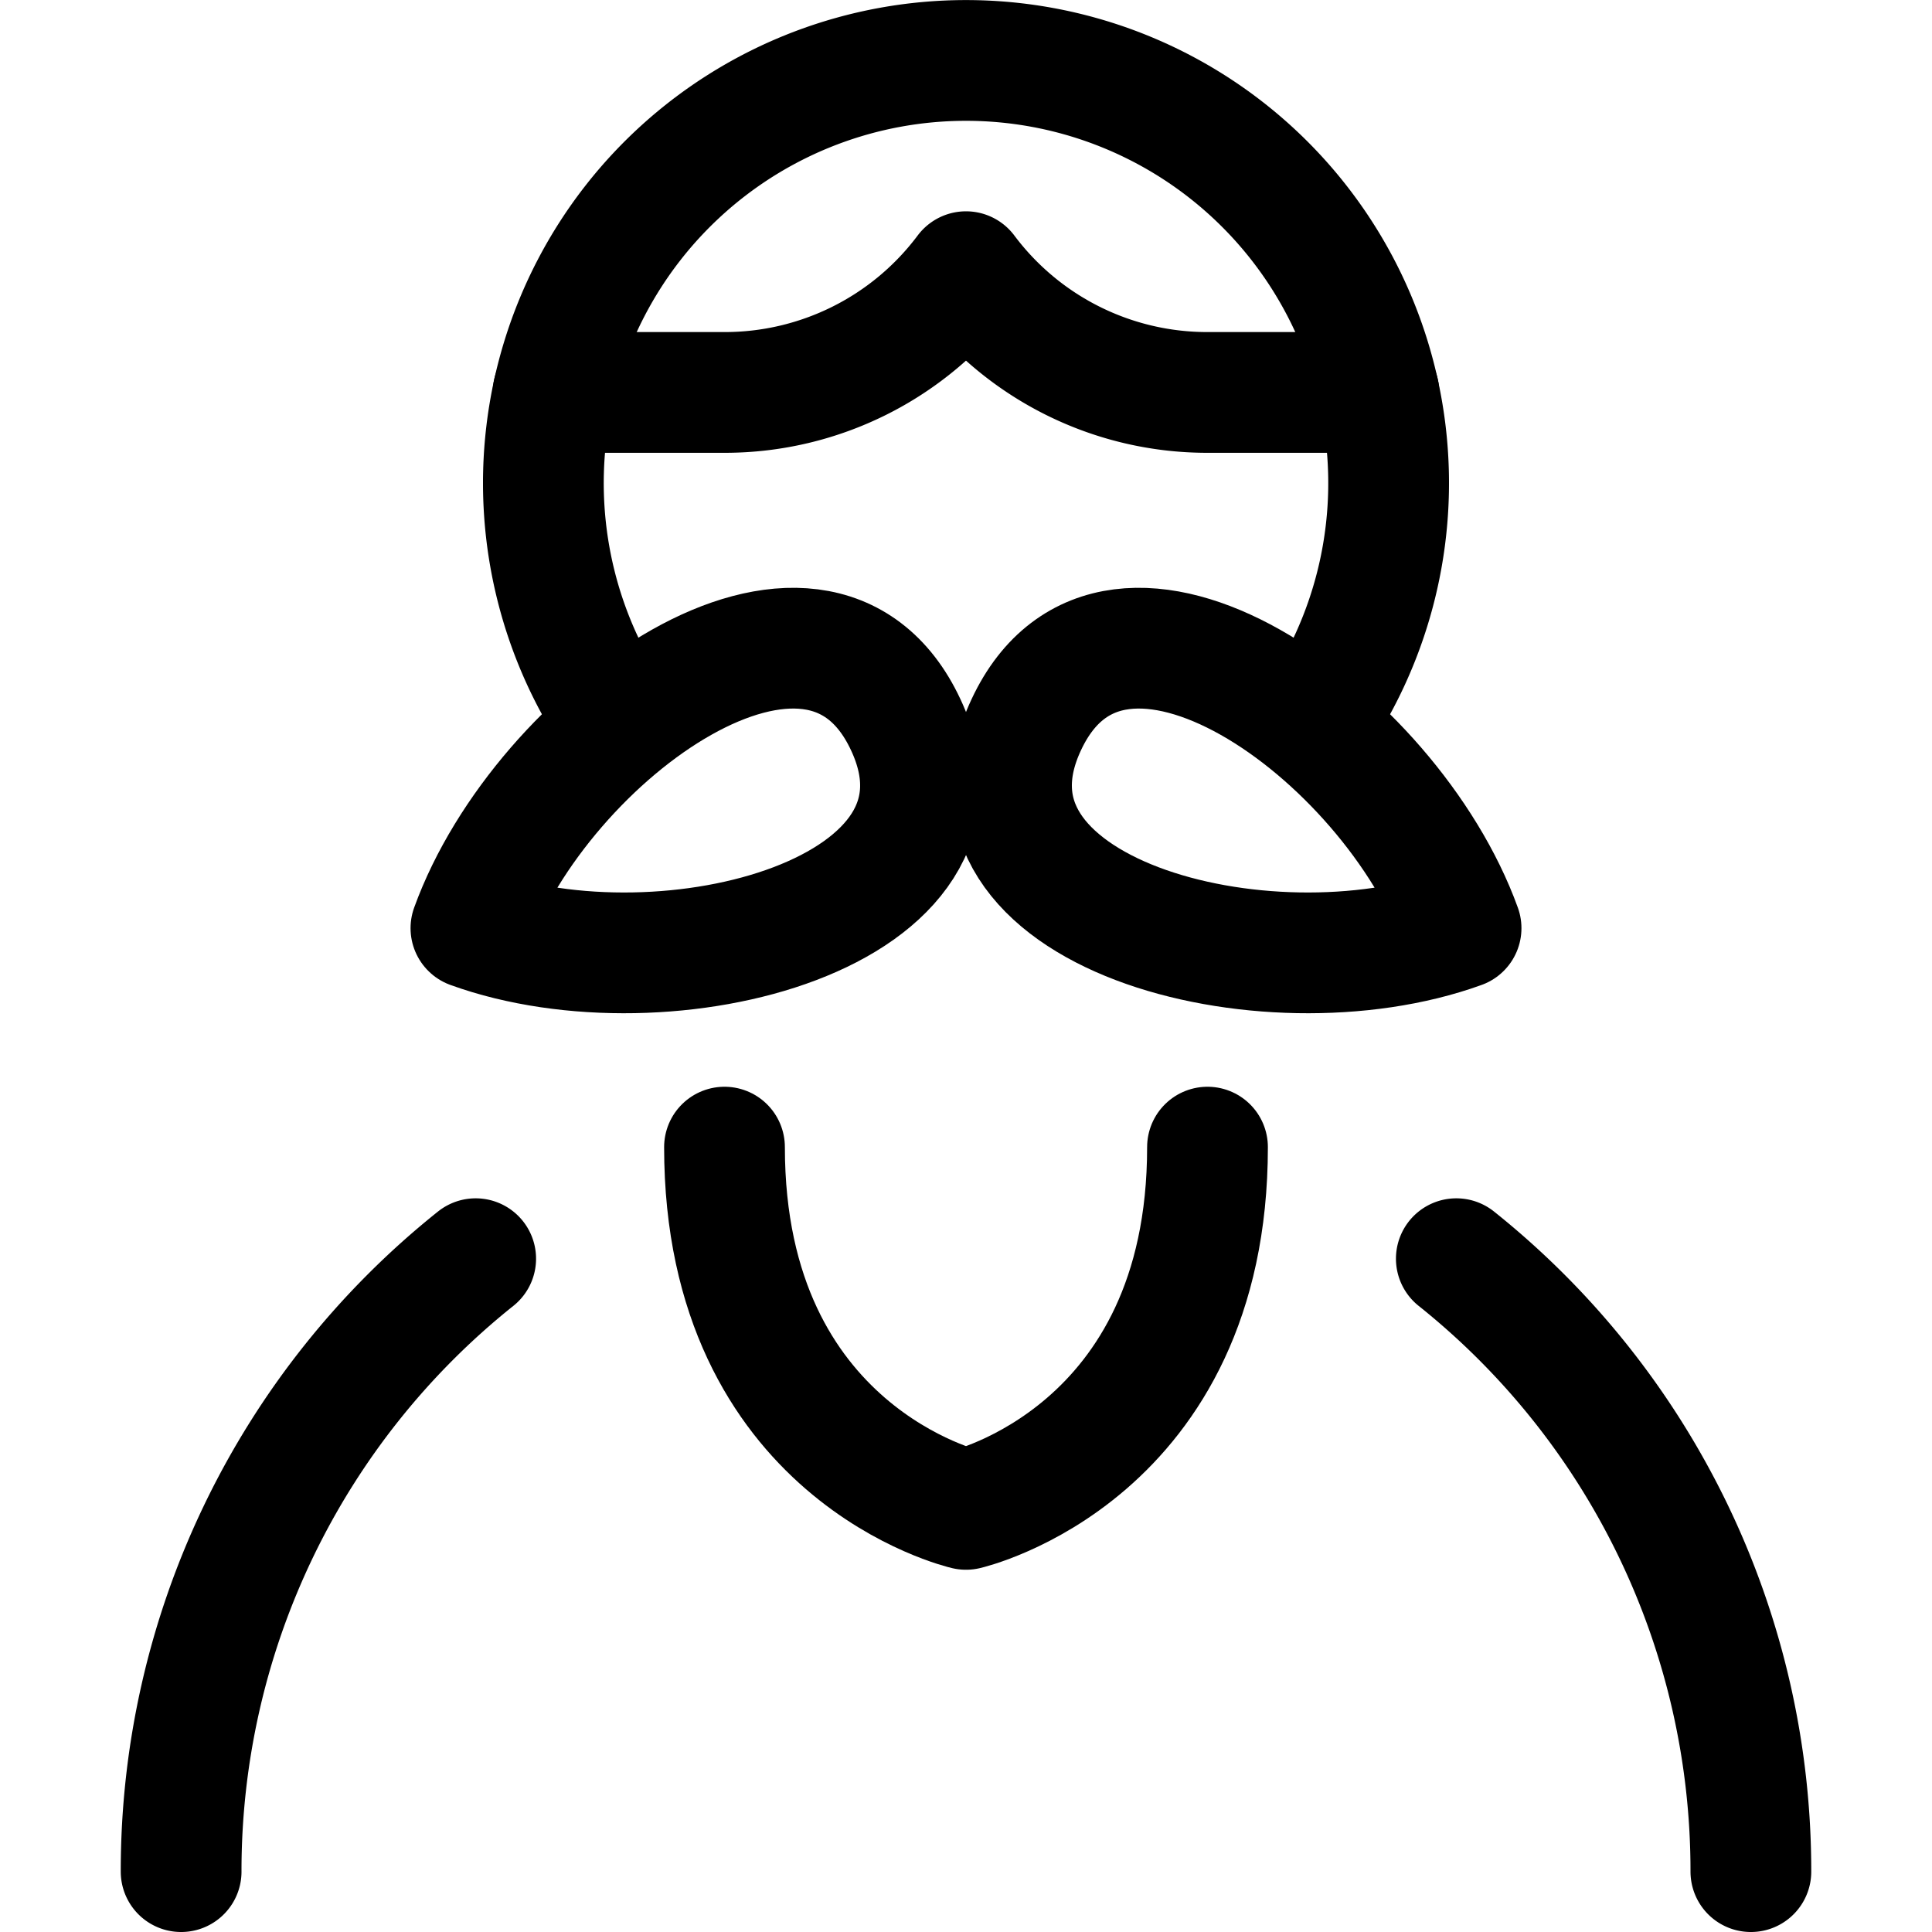 <svg xmlns="http://www.w3.org/2000/svg" viewBox="0 0 24 24"><defs><style>.a{fill:none;stroke:#000;stroke-linecap:round;stroke-linejoin:round;stroke-width:1.5px;}</style></defs><title>peopleman-moustache-2</title><path class="a" d="M2.25,23.25a9.73,9.73,0,0,1,3.659-7.614"/><path class="a" d="M7.691,9a5.25,5.25,0,1,1,8.618,0"/><path class="a" d="M6.871,4.875H9a3.743,3.743,0,0,0,3-1.5,3.743,3.743,0,0,0,3,1.5h2.129"/><path class="a" d="M11.25,9c1.1,2.343-2.968,3.411-5.4,2.53C6.729,9.1,10.152,6.657,11.25,9Z"/><path class="a" d="M12.75,9c-1.1,2.343,2.968,3.411,5.4,2.53C17.271,9.1,13.848,6.657,12.75,9Z"/><path class="a" d="M21.75,23.25a9.73,9.73,0,0,0-3.659-7.614"/><path class="a" d="M15,14.25c0,3.812-3,4.5-3,4.5s-3-.688-3-4.5"/></svg>